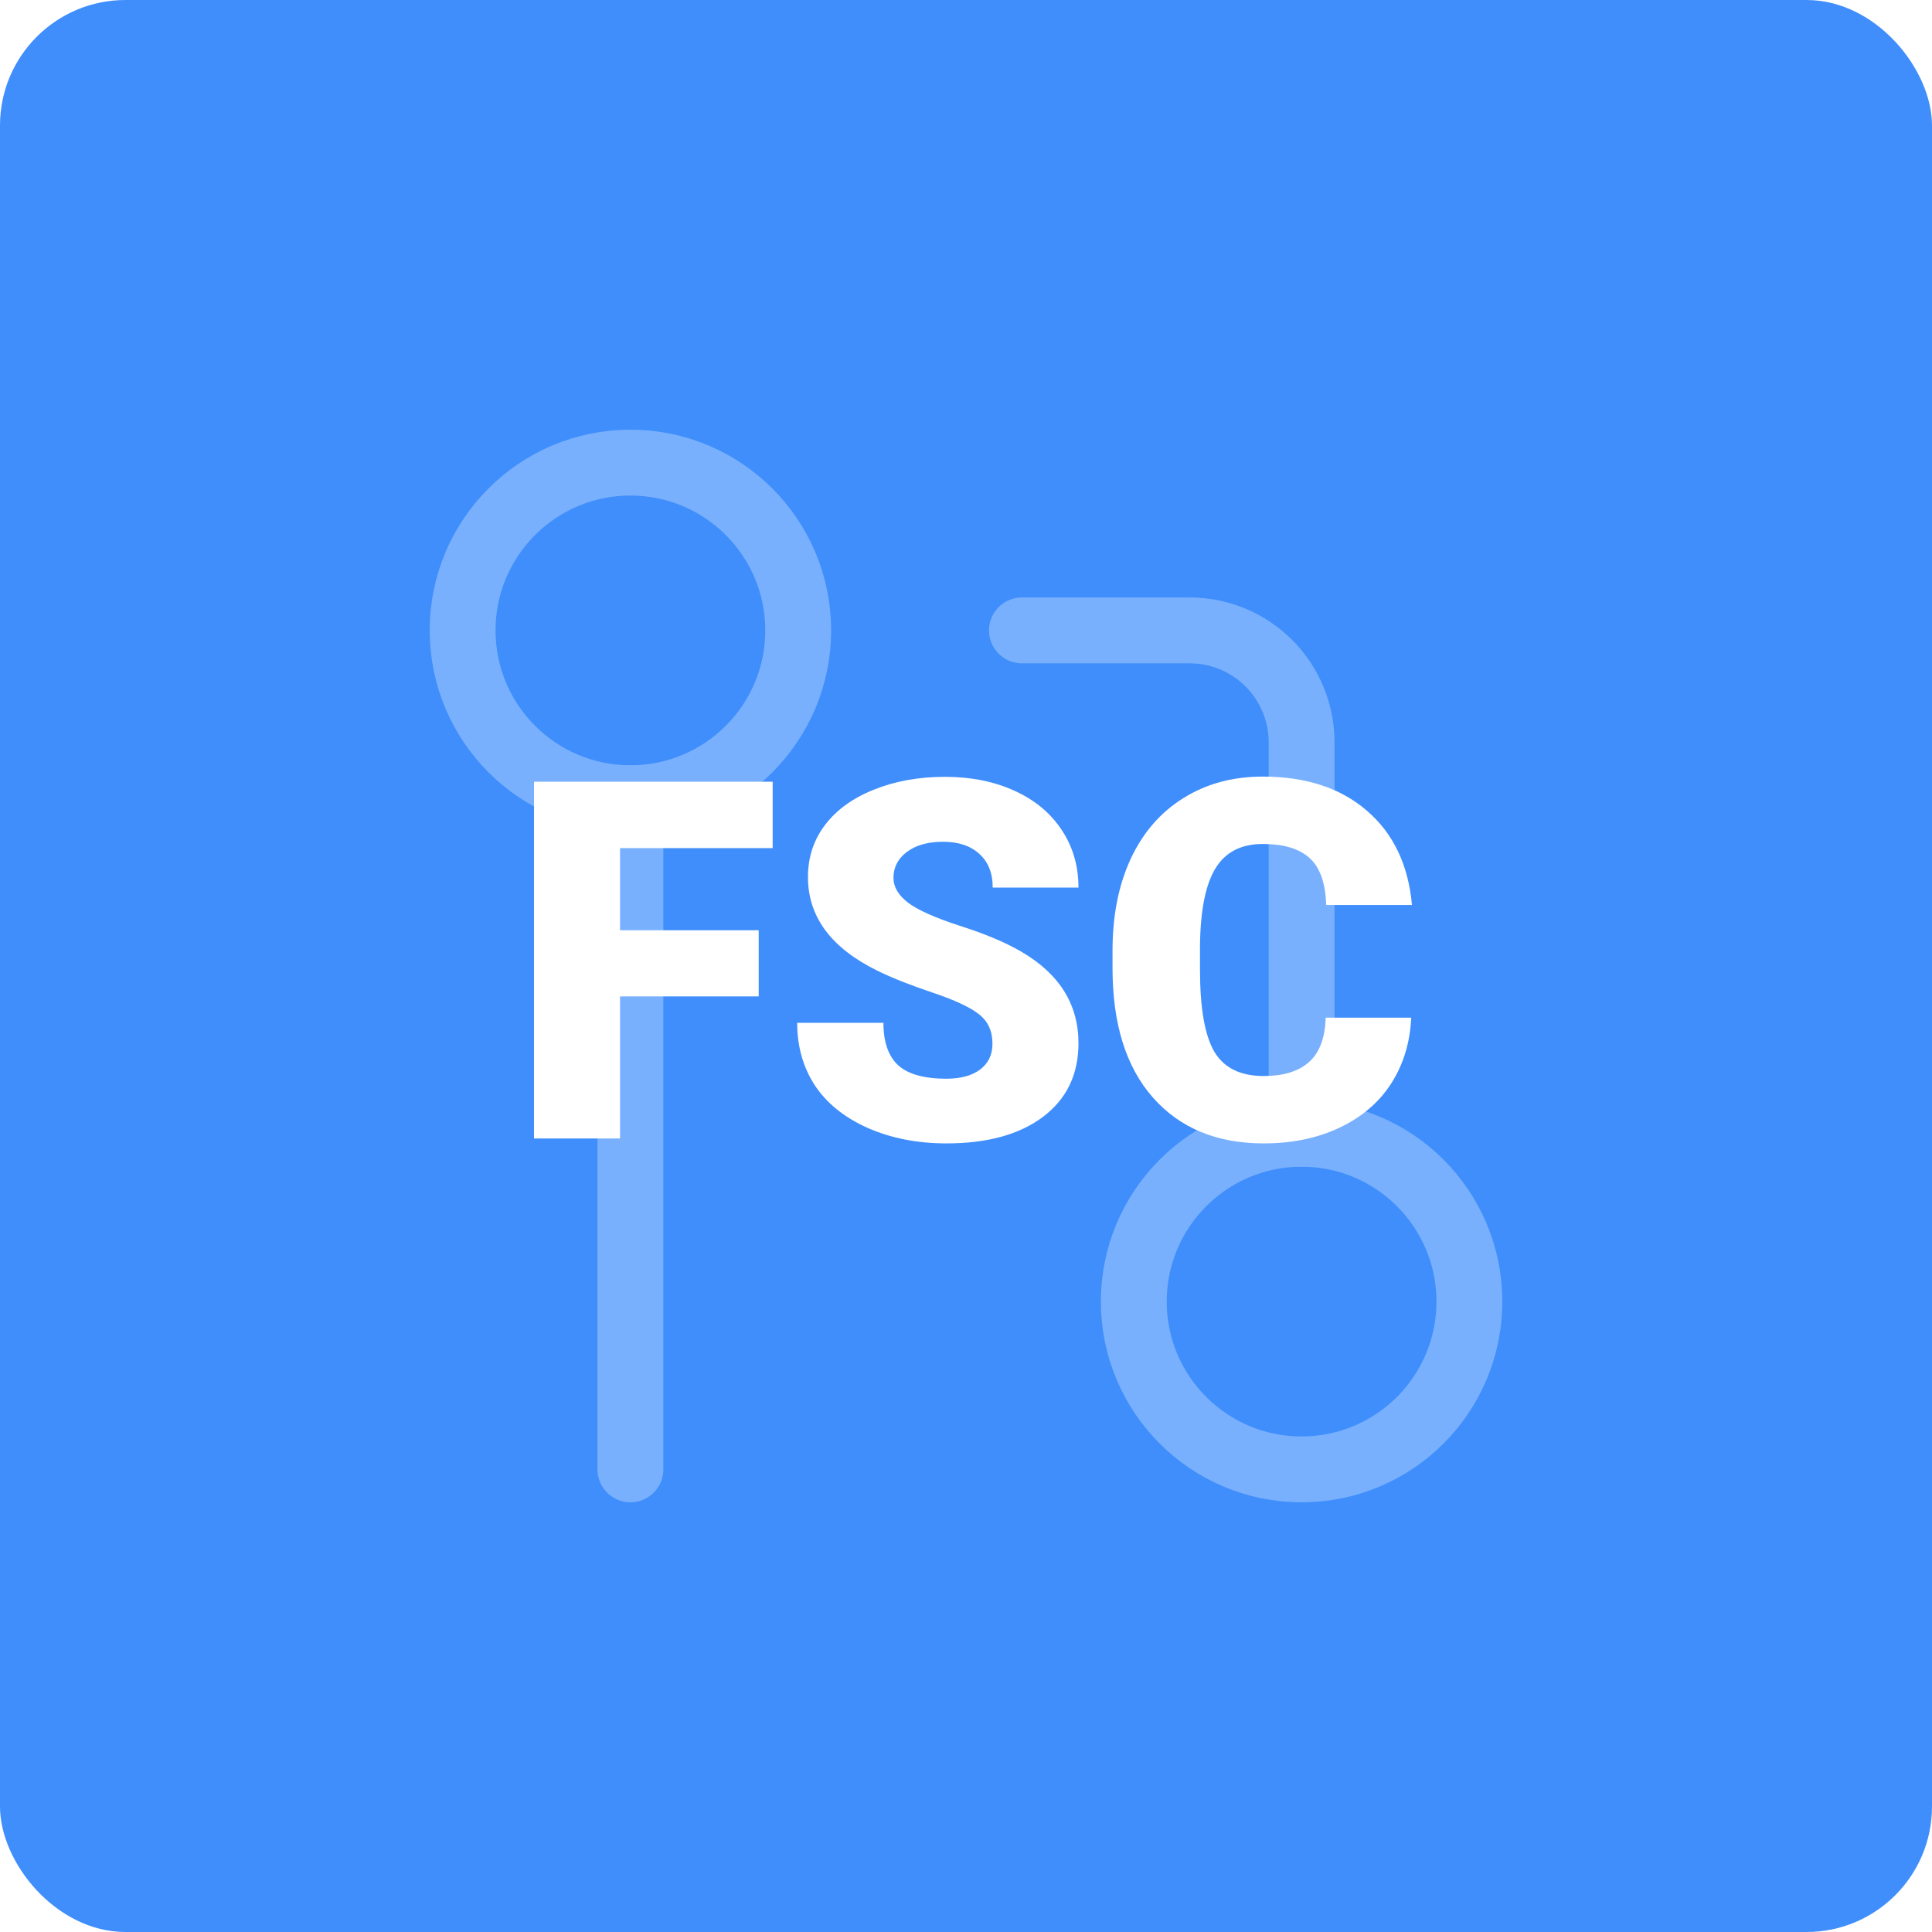 <svg width="616" height="616" viewBox="0 0 616 616" fill="none" xmlns="http://www.w3.org/2000/svg">
<rect width="616" height="616" rx="40" fill="#3F8EFC"/>
<g opacity="0.3" filter="url(#filter0_f_3_34)">
<path d="M415 468.5C444.547 468.5 468.5 444.547 468.5 415C468.5 385.453 444.547 361.5 415 361.5C385.453 361.5 361.5 385.453 361.5 415C361.5 444.547 385.453 468.5 415 468.5Z" stroke="white" stroke-width="21" stroke-linecap="round" stroke-linejoin="round"/>
<path d="M201 254.5C230.547 254.5 254.5 230.547 254.5 201C254.5 171.453 230.547 147.5 201 147.5C171.453 147.5 147.5 171.453 147.5 201C147.5 230.547 171.453 254.5 201 254.5Z" stroke="white" stroke-width="21" stroke-linecap="round" stroke-linejoin="round"/>
<path d="M325.833 201H379.333C388.793 201 397.865 204.758 404.554 211.447C411.242 218.135 415 227.207 415 236.667V361.5" stroke="white" stroke-width="21" stroke-linecap="round" stroke-linejoin="round"/>
<path d="M201 254.5V468.5" stroke="white" stroke-width="21" stroke-linecap="round" stroke-linejoin="round"/>
</g>
<path d="M241.906 317.688H197.688V363H170.266V249.25H246.359V270.422H197.688V296.594H241.906V317.688ZM316.438 332.766C316.438 328.755 315.005 325.63 312.141 323.391C309.328 321.151 304.354 318.833 297.219 316.438C290.083 314.042 284.25 311.724 279.719 309.484C264.979 302.245 257.609 292.297 257.609 279.641C257.609 273.339 259.432 267.792 263.078 263C266.776 258.156 271.984 254.406 278.703 251.75C285.422 249.042 292.974 247.688 301.359 247.688C309.536 247.688 316.854 249.146 323.312 252.062C329.823 254.979 334.875 259.146 338.469 264.562C342.062 269.927 343.859 276.073 343.859 283H316.516C316.516 278.365 315.083 274.771 312.219 272.219C309.406 269.667 305.578 268.391 300.734 268.391C295.839 268.391 291.958 269.484 289.094 271.672C286.281 273.807 284.875 276.542 284.875 279.875C284.875 282.792 286.438 285.448 289.562 287.844C292.688 290.188 298.182 292.635 306.047 295.188C313.911 297.688 320.37 300.396 325.422 303.312C337.714 310.396 343.859 320.161 343.859 332.609C343.859 342.557 340.109 350.37 332.609 356.047C325.109 361.724 314.823 364.562 301.75 364.562C292.531 364.562 284.172 362.922 276.672 359.641C269.224 356.307 263.599 351.776 259.797 346.047C256.047 340.266 254.172 333.625 254.172 326.125H281.672C281.672 332.219 283.234 336.724 286.359 339.641C289.536 342.505 294.667 343.938 301.75 343.938C306.281 343.938 309.849 342.974 312.453 341.047C315.109 339.068 316.438 336.307 316.438 332.766ZM449.953 324.484C449.589 332.401 447.453 339.406 443.547 345.5C439.641 351.542 434.146 356.229 427.062 359.562C420.031 362.896 411.984 364.562 402.922 364.562C387.974 364.562 376.203 359.693 367.609 349.953C359.016 340.214 354.719 326.464 354.719 308.703V303.078C354.719 291.932 356.646 282.193 360.5 273.859C364.406 265.474 370.005 259.016 377.297 254.484C384.589 249.901 393.026 247.609 402.609 247.609C416.411 247.609 427.505 251.255 435.891 258.547C444.276 265.786 449.042 275.786 450.188 288.547H422.844C422.635 281.62 420.891 276.646 417.609 273.625C414.328 270.604 409.328 269.094 402.609 269.094C395.786 269.094 390.786 271.646 387.609 276.75C384.432 281.854 382.766 290.005 382.609 301.203V309.25C382.609 321.385 384.12 330.057 387.141 335.266C390.214 340.474 395.474 343.078 402.922 343.078C409.224 343.078 414.042 341.594 417.375 338.625C420.708 335.656 422.479 330.943 422.688 324.484H449.953Z" fill="white"/>
<defs>
<filter id="filter0_f_3_34" x="54" y="54" width="508" height="508" filterUnits="userSpaceOnUse" color-interpolation-filters="sRGB">
<feFlood flood-opacity="0" result="BackgroundImageFix"/>
<feBlend mode="normal" in="SourceGraphic" in2="BackgroundImageFix" result="shape"/>
<feGaussianBlur stdDeviation="20" result="effect1_foregroundBlur_3_34"/>
</filter>
</defs>
</svg>
